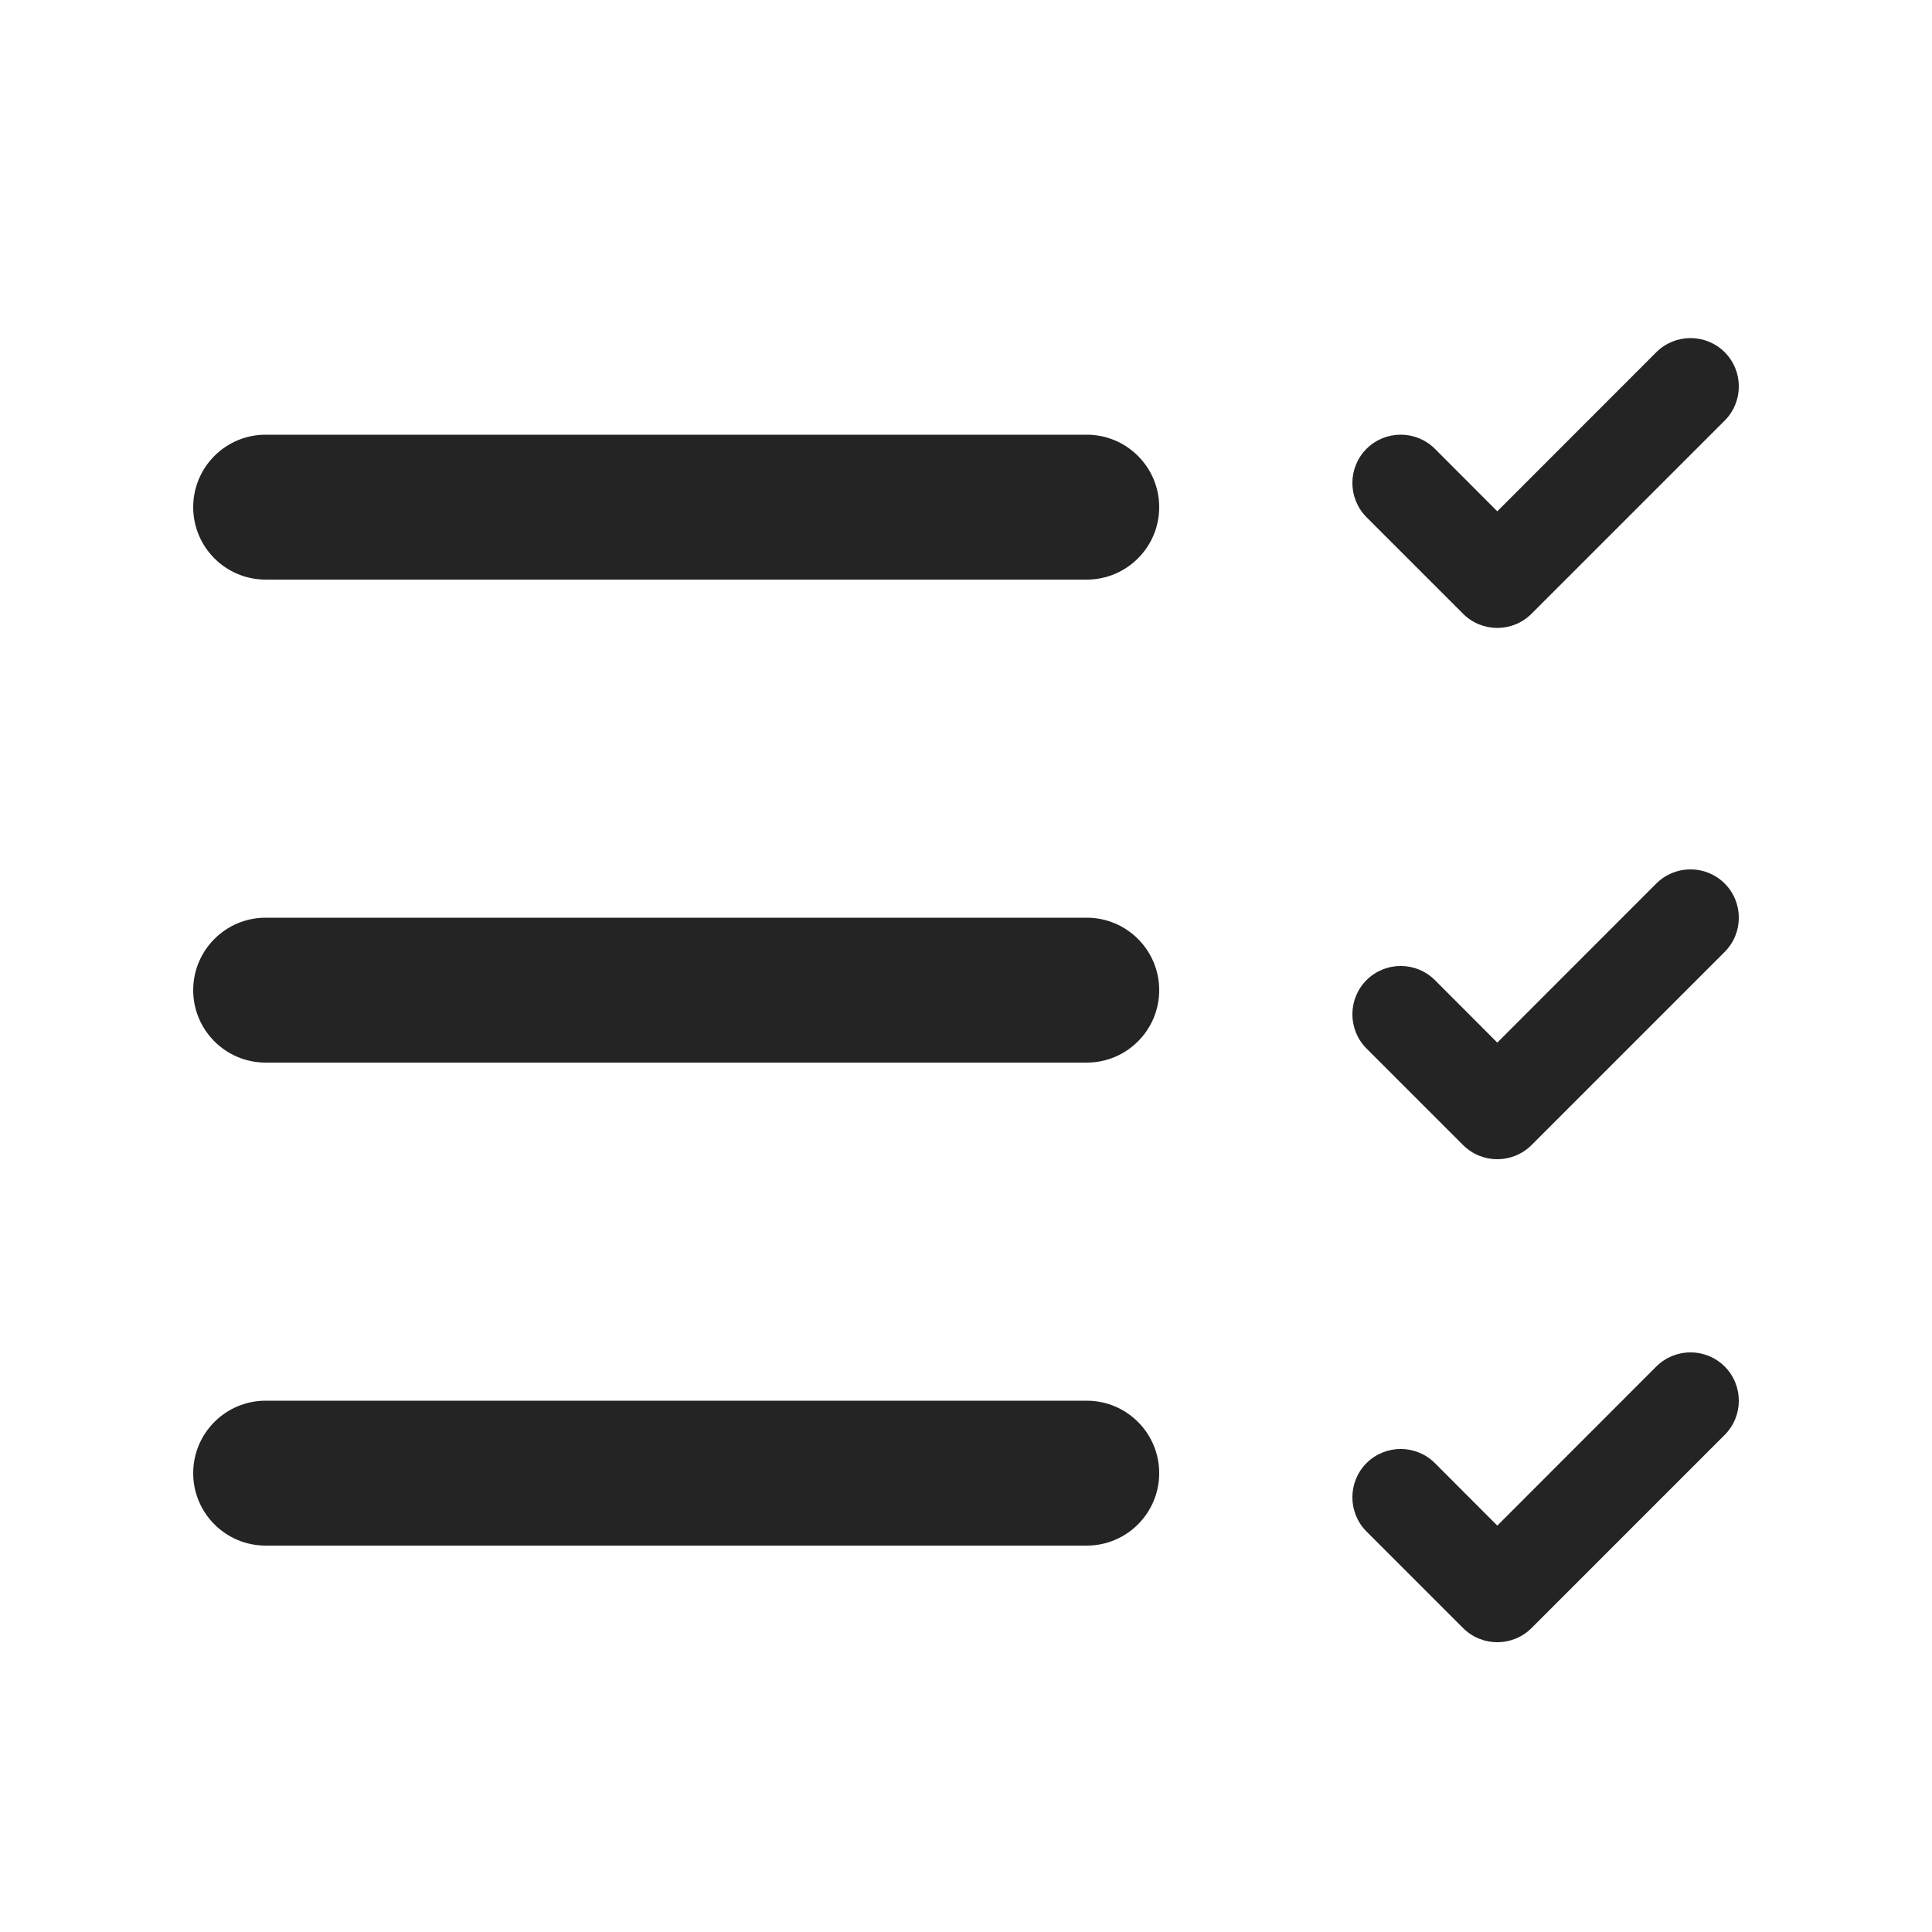 <svg width="20" height="20" viewBox="0 0 20 20" fill="none" xmlns="http://www.w3.org/2000/svg">
<path d="M17.854 4.354C18.049 4.158 18.049 3.842 17.854 3.646C17.658 3.451 17.342 3.451 17.146 3.646L15.5 5.293L14.854 4.646C14.658 4.451 14.342 4.451 14.146 4.646C13.951 4.842 13.951 5.158 14.146 5.354L15.146 6.354C15.342 6.549 15.658 6.549 15.854 6.354L17.854 4.354ZM2.75 4.5C2.336 4.5 2 4.836 2 5.25C2 5.664 2.336 6 2.75 6H11.25C11.664 6 12 5.664 12 5.25C12 4.836 11.664 4.5 11.25 4.5H2.75ZM2.75 9.5C2.336 9.5 2 9.836 2 10.25C2 10.664 2.336 11 2.75 11H11.25C11.664 11 12 10.664 12 10.25C12 9.836 11.664 9.5 11.25 9.5H2.75ZM2 15.25C2 14.836 2.336 14.5 2.75 14.5H11.25C11.664 14.5 12 14.836 12 15.25C12 15.664 11.664 16 11.25 16H2.75C2.336 16 2 15.664 2 15.25ZM15.854 11.854L17.854 9.854C18.049 9.658 18.049 9.342 17.854 9.146C17.658 8.951 17.342 8.951 17.146 9.146L15.5 10.793L14.854 10.146C14.658 9.951 14.342 9.951 14.146 10.146C13.951 10.342 13.951 10.658 14.146 10.854L15.146 11.854C15.342 12.049 15.658 12.049 15.854 11.854ZM17.854 14.854L15.854 16.854C15.658 17.049 15.342 17.049 15.146 16.854L14.146 15.854C13.951 15.658 13.951 15.342 14.146 15.146C14.342 14.951 14.658 14.951 14.854 15.146L15.5 15.793L17.146 14.146C17.342 13.951 17.658 13.951 17.854 14.146C18.049 14.342 18.049 14.658 17.854 14.854Z" fill="#242424"/>
</svg>
